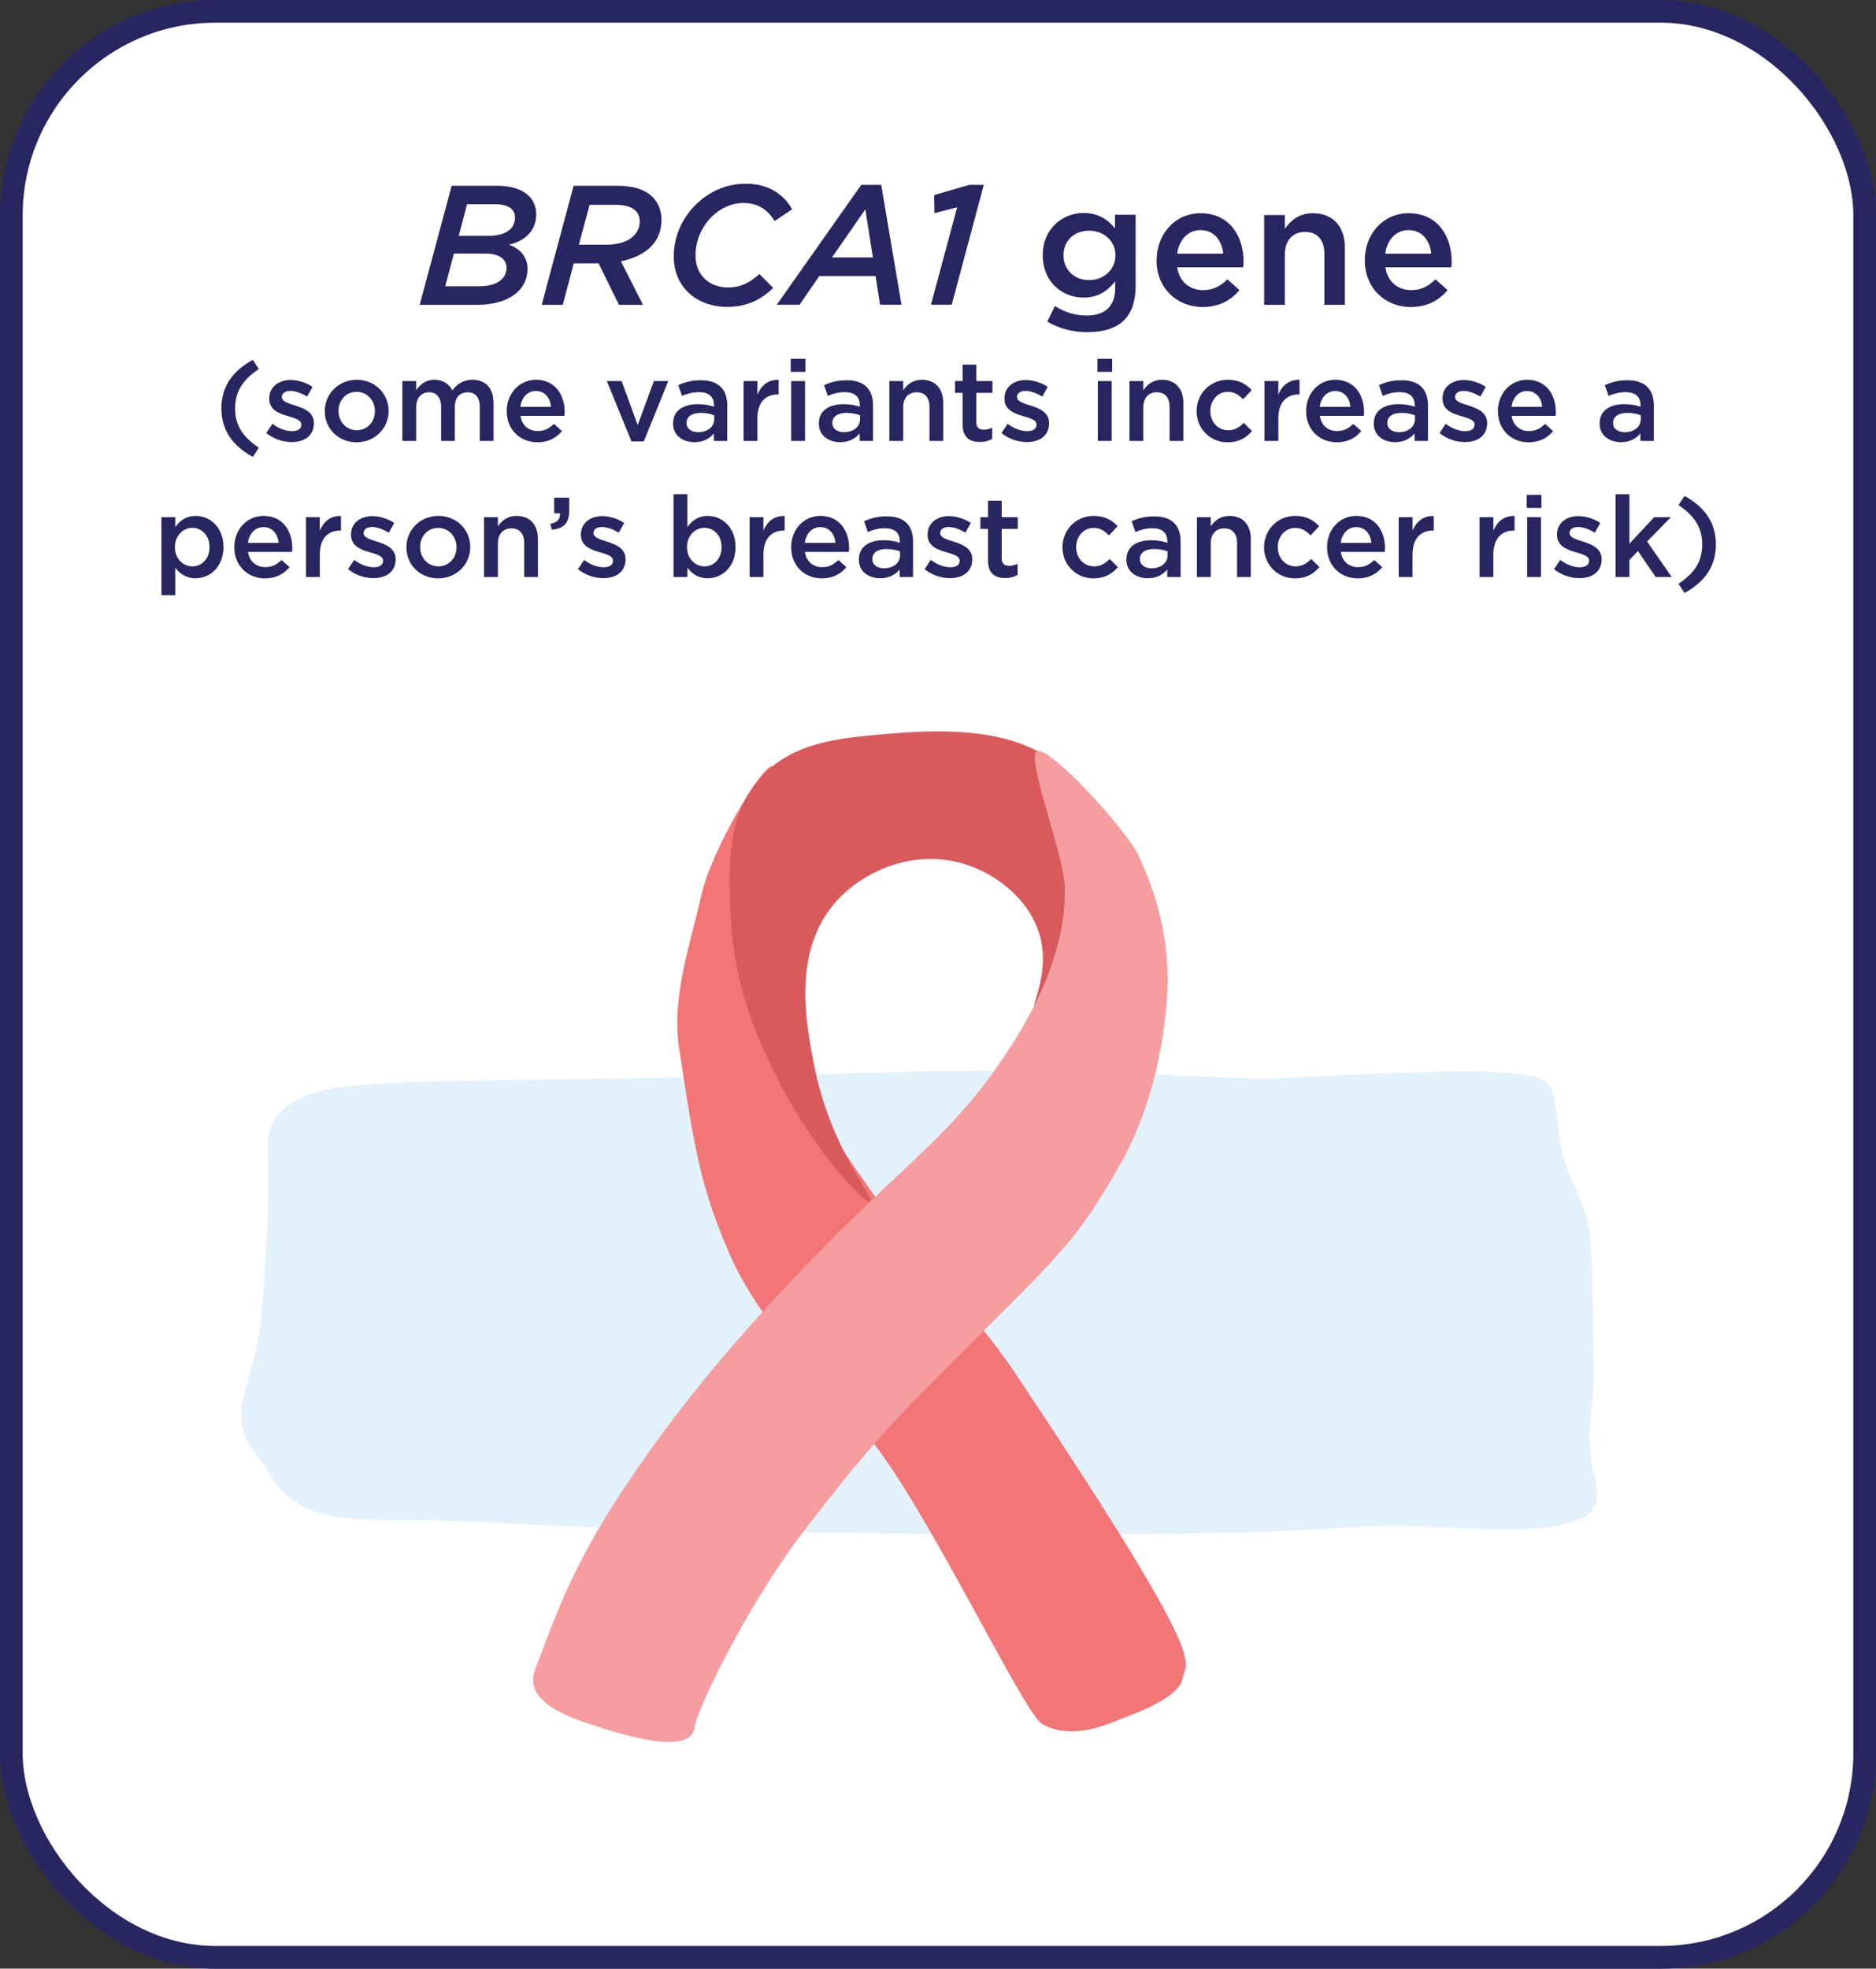 <?xml version="1.0" encoding="UTF-8"?>
<svg id="Layer_2" data-name="Layer 2" xmlns="http://www.w3.org/2000/svg" viewBox="0 0 165.48 173.59">
  <rect x="0" y="0" width="165.48" height="173.59" fill="#333333" stroke="none"/>
  <defs>
    <style>
      .cls-1 {
        fill: #fff;
        stroke: #282661;
        stroke-miterlimit: 10;
        stroke-width: 2px;
      }

      .cls-2 {
        fill: #282661;
      }

      .cls-2, .cls-3, .cls-4, .cls-5, .cls-6 {
        stroke-width: 0px;
      }

      .cls-3 {
        fill: #d95a5c;
      }

      .cls-4 {
        fill: #f59d9f;
      }

      .cls-5 {
        fill: #e3f1fb;
      }

      .cls-6 {
        fill: #f27678;
      }
    </style>
  </defs>
  <g id="Cards_Updated_Copy_Outlined_" data-name="Cards (Updated | Copy Outlined)">
    <g>
      <rect id="Border" class="cls-1" x="1" y="1" width="163.48" height="171.59" rx="18" ry="18"/>
      <path class="cls-5" d="m28.01,96.3c-4.66,1.3-4.45,4.21-4.37,5.57,0,0,.25,4.34-.58,14.03-.58,6.8-3.55,8.48-.29,12.59,1.26,1.59,1.84,4.31,6.71,5.23,1.82.34,3.19.26,7.58.33,5.87.1,6.77.3,13.71.56,7.29.27,20.42.58,35.87.67,37.28.2,28.91-1.22,41.41-.56,2.83.15,8.17.48,11.08-.67,2.67-1.06,1.63-2.7,1.17-5.79-.36-2.37.33-4.75.29-7.13-.2-11.35.04-13.12-1.75-16.6-2.2-4.29-.82-8.52-2.92-9.36-2.47-.99-8.46-.83-22.75-.11-5.13.26-17.64-1.12-37.04-.45-16.76.58-34.57.52-41.41.89-2.85.16-4.89.28-6.71.78Z"/>
      <path class="cls-6" d="m68.11,67.59c1.04.22-3.45,9.97-1.97,17.53,1.03,5.29,3.17,8.69,8.3,16.41,7.01,10.56,10.93,13.3,15.14,19.6,17.47,26.15,15.03,25.17,14.74,26.84-.32,1.89-4.71,3.29-5.87,3.77-.98.41-4.07,1.68-6.52.28-1.63-.93-9.91-18.52-15.02-24.94-4.07-5.11-9.69-9.9-12.55-16.49-2.47-5.68-3.08-8.94-4.46-18.2-.68-4.55,1.02-9.22,1.98-13.52.88-3.9,5.38-11.47,6.23-11.29Z"/>
      <path class="cls-3" d="m76.77,105.95c.42-.29-3.53-4.68-4.96-12.04-.72-3.69-1.96-10.1,1.98-14.46,2.39-2.64,6.6-4.46,10.78-3.4,3.1.78,6.13,3.14,7.09,6.24,1.04,3.34-.71,6.36-.39,6.46.39.13,2.92-4.27,3.79-10.15.6-4.1,1.04-7.06-.57-9.64-3.32-5.31-12.56-4.55-16.16-4.25-4.23.35-8.46.69-11.34,3.97-2.87,3.26-2.71,7.52-2.55,11.91.23,6.27,2.37,10.87,3.69,13.61,3.42,7.14,8.19,12.06,8.65,11.76Z"/>
      <path class="cls-4" d="m47.21,147.2c-1.13,2.89,3.15,4.29,5.13,4.93,2.17.7,8.6,2.83,8.93.18.2-1.61,4.63-10.7,9.41-17,6.24-8.22,9.03-10.95,14.93-16.82,8.16-8.12,9.5-9.3,13.23-15.88,3.91-6.88,4.17-14.93,4.16-16.35-.04-5.13-1.69-8.87-2.55-10.78-1.01-2.23-7.74-9.6-8.95-9.25-1.12.33,2.37,9.13,2.42,11.99.02,1.17.25,6.17-4.54,13.71-5.34,8.4-9.09,9.97-19.28,20.7-6.31,6.64-10.62,12.09-14.18,17.3-5.53,8.08-6.81,12.38-8.72,17.28Z"/>
      <g>
        <path class="cls-2" d="m39.84,16.38h4.02c2.31,0,3.44,1.08,3.44,2.52s-1,2.37-2.4,2.67c.93.36,1.63,1.02,1.63,2.14,0,1.86-1.63,3.17-4.47,3.17h-5.04l2.82-10.5Zm2.47,8.86c1.46,0,2.37-.62,2.37-1.63,0-.79-.71-1.25-1.84-1.25h-2.8l-.77,2.88h3.04Zm.75-4.44c1.47,0,2.37-.57,2.37-1.61,0-.73-.57-1.18-1.74-1.18h-2.49l-.74,2.79h2.59Z"/>
        <path class="cls-2" d="m52.8,23.22h-2.19l-.97,3.66h-1.86l2.82-10.5h3.81c1.47,0,2.5.33,3.18,1.02.49.5.76,1.19.76,1.98,0,.97-.34,1.8-.96,2.4-.53.53-1.39,1-2.62,1.26l1.95,3.84h-2.12l-1.8-3.66Zm.63-1.64c1.11,0,1.98-.28,2.47-.79.33-.33.53-.75.53-1.26,0-.39-.13-.71-.38-.96-.34-.33-.92-.51-1.75-.51h-2.29l-.95,3.52h2.37Z"/>
        <path class="cls-2" d="m59.43,22.59c0-1.71.72-3.33,1.91-4.51s2.71-1.88,4.44-1.88c1.98,0,3.32.89,4.09,2.25l-1.53,1.04c-.63-.96-1.4-1.59-2.78-1.59-1.06,0-2.04.48-2.8,1.23-.86.86-1.41,2.08-1.41,3.39,0,1.72,1.19,2.83,2.87,2.83,1.17,0,1.95-.47,2.77-1.19l1.21,1.23c-.99.96-2.22,1.67-4.03,1.67-2.7,0-4.74-1.71-4.74-4.47Z"/>
        <path class="cls-2" d="m75.96,16.3h1.77l1.79,10.57h-1.89l-.4-2.53h-4.96l-1.74,2.53h-2.01l7.45-10.57Zm1.04,6.4l-.67-4.24-2.94,4.24h3.61Z"/>
        <path class="cls-2" d="m84.42,18.28l-1.99.51-.03-1.59,3.1-.9h1.28l-2.83,10.57h-1.83l2.31-8.59Z"/>
        <path class="cls-2" d="m92.38,28.36l.67-1.37c.85.53,1.74.83,2.82.83,1.62,0,2.5-.83,2.5-2.42v-.6c-.66.84-1.48,1.44-2.79,1.44-1.88,0-3.6-1.38-3.6-3.71v-.03c0-2.34,1.75-3.72,3.6-3.72,1.33,0,2.16.61,2.77,1.35v-1.19h1.82v6.3c0,1.33-.35,2.33-1.01,2.99-.72.72-1.83,1.06-3.25,1.06-1.31,0-2.52-.33-3.54-.94Zm6.01-5.83v-.03c0-1.29-1.07-2.16-2.33-2.16s-2.25.85-2.25,2.16v.03c0,1.29,1,2.17,2.25,2.17s2.33-.88,2.33-2.17Z"/>
        <path class="cls-2" d="m102.03,22.95v-.03c0-2.26,1.61-4.12,3.87-4.12,2.52,0,3.79,1.98,3.79,4.26,0,.17-.02.33-.03.51h-5.82c.19,1.29,1.11,2.01,2.28,2.01.88,0,1.52-.33,2.15-.95l1.06.95c-.75.9-1.79,1.49-3.24,1.49-2.29,0-4.07-1.67-4.07-4.11Zm5.87-.58c-.12-1.17-.81-2.08-2.01-2.08-1.11,0-1.89.86-2.05,2.08h4.07Z"/>
        <path class="cls-2" d="m111.51,18.96h1.83v1.22c.51-.74,1.24-1.38,2.47-1.38,1.79,0,2.82,1.2,2.82,3.03v5.05h-1.81v-4.5c0-1.23-.62-1.93-1.7-1.93s-1.78.74-1.78,1.96v4.47h-1.83v-7.92Z"/>
        <path class="cls-2" d="m120.39,22.95v-.03c0-2.26,1.6-4.12,3.87-4.12,2.52,0,3.79,1.98,3.79,4.26,0,.17-.01.33-.03.51h-5.82c.2,1.29,1.11,2.01,2.28,2.01.88,0,1.51-.33,2.14-.95l1.07.95c-.75.9-1.79,1.49-3.24,1.49-2.29,0-4.06-1.67-4.06-4.11Zm5.86-.58c-.12-1.17-.81-2.08-2.01-2.08-1.11,0-1.89.86-2.05,2.08h4.06Z"/>
        <path class="cls-2" d="m19.53,36.01c0-1.89.95-3.28,2.77-4.28l.53.81c-1.42.95-2.09,1.98-2.09,3.47s.67,2.52,2.09,3.47l-.53.81c-1.82-1-2.77-2.39-2.77-4.28Z"/>
        <path class="cls-2" d="m23.49,38.19l.54-.82c.58.43,1.19.65,1.73.65s.82-.22.82-.57v-.02c0-.41-.56-.55-1.18-.74-.78-.22-1.65-.54-1.65-1.54v-.02c0-1.01.83-1.62,1.88-1.62.66,0,1.38.23,1.94.6l-.48.86c-.51-.31-1.05-.5-1.49-.5-.47,0-.74.23-.74.52v.02c0,.39.57.55,1.19.75.77.24,1.64.59,1.64,1.54v.02c0,1.11-.86,1.66-1.96,1.66-.75,0-1.58-.26-2.24-.79Z"/>
        <path class="cls-2" d="m28.65,36.27v-.02c0-1.51,1.2-2.76,2.82-2.76s2.81,1.23,2.81,2.74v.02c0,1.5-1.2,2.75-2.83,2.75s-2.8-1.23-2.8-2.73Zm4.42,0v-.02c0-.93-.67-1.7-1.62-1.7s-1.59.76-1.59,1.68v.02c0,.92.67,1.69,1.61,1.69s1.6-.76,1.6-1.67Z"/>
        <path class="cls-2" d="m35.49,33.6h1.22v.8c.34-.47.8-.91,1.61-.91.76,0,1.3.37,1.58.93.42-.56.98-.93,1.78-.93,1.15,0,1.85.73,1.85,2.02v3.37h-1.21v-3c0-.84-.39-1.29-1.07-1.29s-1.13.46-1.13,1.31v2.98h-1.21v-3.01c0-.82-.4-1.28-1.07-1.28s-1.13.5-1.13,1.31v2.98h-1.22v-5.28Z"/>
        <path class="cls-2" d="m44.7,36.26v-.02c0-1.51,1.07-2.75,2.58-2.75,1.68,0,2.53,1.32,2.53,2.84,0,.11-.01.22-.02.34h-3.88c.13.86.74,1.34,1.52,1.34.59,0,1.01-.22,1.43-.63l.71.63c-.5.6-1.19.99-2.16.99-1.53,0-2.71-1.11-2.71-2.74Zm3.91-.39c-.08-.78-.54-1.39-1.34-1.39-.74,0-1.26.57-1.37,1.39h2.71Z"/>
        <path class="cls-2" d="m53.53,33.6h1.3l1.42,3.88,1.43-3.88h1.27l-2.16,5.32h-1.09l-2.17-5.32Z"/>
        <path class="cls-2" d="m59.37,37.36v-.02c0-1.14.9-1.7,2.19-1.7.59,0,1.01.09,1.42.22v-.13c0-.75-.46-1.15-1.31-1.15-.59,0-1.03.13-1.51.33l-.33-.95c.59-.26,1.16-.43,2-.43.79,0,1.38.21,1.75.59.39.38.57.94.57,1.63v3.13h-1.18v-.66c-.36.43-.91.77-1.72.77-.99,0-1.88-.57-1.88-1.63Zm3.63-.38v-.36c-.31-.12-.72-.21-1.2-.21-.78,0-1.24.33-1.24.88v.02c0,.51.45.8,1.03.8.8,0,1.41-.46,1.41-1.13Z"/>
        <path class="cls-2" d="m65.59,33.6h1.22v1.19c.33-.79.94-1.33,1.87-1.29v1.28h-.07c-1.06,0-1.8.69-1.8,2.09v2.01h-1.22v-5.28Z"/>
        <path class="cls-2" d="m69.75,31.64h1.3v1.15h-1.3v-1.15Zm.04,1.96h1.22v5.28h-1.22v-5.28Z"/>
        <path class="cls-2" d="m72.23,37.36v-.02c0-1.14.9-1.7,2.19-1.7.59,0,1.01.09,1.42.22v-.13c0-.75-.46-1.15-1.31-1.15-.59,0-1.03.13-1.51.33l-.33-.95c.59-.26,1.16-.43,2-.43.79,0,1.38.21,1.75.59.39.38.57.94.57,1.63v3.13h-1.18v-.66c-.36.43-.91.77-1.72.77-.99,0-1.88-.57-1.88-1.63Zm3.63-.38v-.36c-.31-.12-.72-.21-1.2-.21-.78,0-1.24.33-1.24.88v.02c0,.51.45.8,1.03.8.8,0,1.41-.46,1.41-1.13Z"/>
        <path class="cls-2" d="m78.45,33.6h1.22v.81c.34-.49.83-.92,1.65-.92,1.19,0,1.88.8,1.88,2.02v3.37h-1.21v-3c0-.82-.41-1.29-1.13-1.29s-1.19.49-1.19,1.31v2.98h-1.22v-5.28Z"/>
        <path class="cls-2" d="m84.91,37.42v-2.78h-.67v-1.04h.67v-1.45h1.21v1.45h1.42v1.04h-1.42v2.59c0,.47.24.66.65.66.27,0,.51-.06.75-.18v.99c-.3.17-.63.27-1.09.27-.89,0-1.52-.39-1.52-1.55Z"/>
        <path class="cls-2" d="m88.34,38.19l.54-.82c.58.43,1.19.65,1.73.65s.82-.22.82-.57v-.02c0-.41-.56-.55-1.18-.74-.78-.22-1.65-.54-1.65-1.54v-.02c0-1.01.83-1.62,1.88-1.62.66,0,1.38.23,1.94.6l-.48.86c-.51-.31-1.05-.5-1.49-.5-.47,0-.74.23-.74.52v.02c0,.39.57.55,1.19.75.77.24,1.64.59,1.64,1.54v.02c0,1.11-.86,1.66-1.96,1.66-.75,0-1.58-.26-2.24-.79Z"/>
        <path class="cls-2" d="m96.8,31.64h1.3v1.15h-1.3v-1.15Zm.04,1.96h1.22v5.28h-1.22v-5.28Z"/>
        <path class="cls-2" d="m99.63,33.6h1.22v.81c.34-.49.83-.92,1.65-.92,1.19,0,1.88.8,1.88,2.02v3.37h-1.21v-3c0-.82-.41-1.29-1.13-1.29s-1.19.49-1.19,1.31v2.98h-1.22v-5.28Z"/>
        <path class="cls-2" d="m105.55,36.27v-.02c0-1.5,1.16-2.76,2.75-2.76.99,0,1.61.37,2.11.91l-.76.81c-.37-.38-.76-.66-1.36-.66-.88,0-1.53.76-1.53,1.68v.02c0,.94.65,1.69,1.58,1.69.57,0,.98-.26,1.37-.65l.73.72c-.52.58-1.13.99-2.16.99-1.57,0-2.73-1.23-2.73-2.73Z"/>
        <path class="cls-2" d="m111.54,33.6h1.22v1.19c.33-.79.94-1.33,1.87-1.29v1.28h-.07c-1.06,0-1.8.69-1.8,2.09v2.01h-1.22v-5.28Z"/>
        <path class="cls-2" d="m115.21,36.26v-.02c0-1.51,1.07-2.75,2.58-2.75,1.68,0,2.53,1.32,2.53,2.84,0,.11,0,.22-.02.34h-3.88c.13.86.74,1.34,1.52,1.34.59,0,1.01-.22,1.43-.63l.71.63c-.5.6-1.19.99-2.16.99-1.53,0-2.71-1.11-2.71-2.74Zm3.91-.39c-.08-.78-.54-1.39-1.34-1.39-.74,0-1.26.57-1.37,1.39h2.71Z"/>
        <path class="cls-2" d="m121.18,37.36v-.02c0-1.14.9-1.7,2.19-1.7.59,0,1.01.09,1.42.22v-.13c0-.75-.46-1.15-1.31-1.15-.59,0-1.03.13-1.51.33l-.33-.95c.59-.26,1.16-.43,2-.43.79,0,1.38.21,1.75.59.39.38.57.94.57,1.63v3.13h-1.18v-.66c-.36.43-.91.77-1.72.77-.99,0-1.88-.57-1.88-1.63Zm3.63-.38v-.36c-.31-.12-.72-.21-1.2-.21-.78,0-1.24.33-1.24.88v.02c0,.51.45.8,1.03.8.8,0,1.41-.46,1.41-1.13Z"/>
        <path class="cls-2" d="m126.98,38.19l.54-.82c.58.43,1.19.65,1.73.65s.82-.22.82-.57v-.02c0-.41-.56-.55-1.18-.74-.78-.22-1.65-.54-1.65-1.54v-.02c0-1.01.83-1.62,1.88-1.62.66,0,1.38.23,1.94.6l-.48.86c-.51-.31-1.05-.5-1.49-.5-.47,0-.74.23-.74.52v.02c0,.39.57.55,1.19.75.77.24,1.64.59,1.64,1.54v.02c0,1.11-.86,1.66-1.96,1.66-.75,0-1.58-.26-2.24-.79Z"/>
        <path class="cls-2" d="m132.13,36.26v-.02c0-1.51,1.07-2.75,2.58-2.75,1.68,0,2.53,1.32,2.53,2.84,0,.11,0,.22-.02.34h-3.88c.13.86.74,1.34,1.52,1.34.59,0,1.01-.22,1.43-.63l.71.63c-.5.6-1.19.99-2.16.99-1.53,0-2.71-1.11-2.71-2.74Zm3.91-.39c-.08-.78-.54-1.39-1.34-1.39-.74,0-1.26.57-1.37,1.39h2.71Z"/>
        <path class="cls-2" d="m141.1,37.36v-.02c0-1.14.9-1.7,2.19-1.7.59,0,1.01.09,1.42.22v-.13c0-.75-.46-1.15-1.31-1.15-.59,0-1.03.13-1.51.33l-.33-.95c.59-.26,1.16-.43,2-.43.79,0,1.38.21,1.75.59.39.38.57.94.57,1.63v3.13h-1.18v-.66c-.36.43-.91.77-1.72.77-.99,0-1.88-.57-1.88-1.63Zm3.63-.38v-.36c-.31-.12-.72-.21-1.2-.21-.78,0-1.24.33-1.24.88v.02c0,.51.45.8,1.03.8.8,0,1.41-.46,1.41-1.13Z"/>
        <path class="cls-2" d="m14.24,45.6h1.22v.88c.39-.55.94-.99,1.8-.99,1.24,0,2.45.98,2.45,2.74v.02c0,1.75-1.2,2.74-2.45,2.74-.88,0-1.43-.44-1.8-.93v2.42h-1.22v-6.88Zm4.24,2.65v-.02c0-1.02-.7-1.69-1.51-1.69s-1.54.68-1.54,1.69v.02c0,1.01.72,1.69,1.54,1.69s1.51-.65,1.51-1.69Z"/>
        <path class="cls-2" d="m20.67,48.26v-.02c0-1.51,1.07-2.75,2.58-2.75,1.68,0,2.53,1.32,2.53,2.84,0,.11,0,.22-.02.34h-3.88c.13.86.74,1.34,1.52,1.34.59,0,1.01-.22,1.43-.63l.71.63c-.5.6-1.19.99-2.16.99-1.53,0-2.71-1.11-2.71-2.74Zm3.91-.39c-.08-.78-.54-1.39-1.34-1.39-.74,0-1.26.57-1.37,1.39h2.71Z"/>
        <path class="cls-2" d="m26.99,45.6h1.22v1.19c.33-.79.94-1.33,1.87-1.29v1.28h-.07c-1.06,0-1.8.69-1.8,2.09v2.01h-1.22v-5.28Z"/>
        <path class="cls-2" d="m30.7,50.19l.54-.82c.58.43,1.19.65,1.73.65s.82-.22.82-.57v-.02c0-.41-.56-.55-1.18-.74-.78-.22-1.65-.54-1.65-1.54v-.02c0-1.01.83-1.62,1.88-1.62.66,0,1.38.23,1.94.6l-.48.86c-.51-.31-1.05-.5-1.49-.5-.47,0-.74.23-.74.52v.02c0,.39.57.55,1.19.75.77.24,1.64.59,1.64,1.54v.02c0,1.11-.86,1.66-1.96,1.66-.75,0-1.58-.26-2.24-.79Z"/>
        <path class="cls-2" d="m35.85,48.27v-.02c0-1.51,1.2-2.76,2.82-2.76s2.81,1.23,2.81,2.74v.02c0,1.5-1.2,2.75-2.83,2.75s-2.8-1.23-2.8-2.73Zm4.42,0v-.02c0-.93-.67-1.7-1.62-1.7s-1.59.76-1.59,1.68v.02c0,.92.67,1.69,1.61,1.69s1.6-.76,1.6-1.67Z"/>
        <path class="cls-2" d="m42.7,45.6h1.22v.81c.34-.49.83-.92,1.65-.92,1.19,0,1.88.8,1.88,2.02v3.37h-1.21v-3c0-.82-.41-1.29-1.13-1.29s-1.19.49-1.19,1.31v2.98h-1.22v-5.28Z"/>
        <path class="cls-2" d="m48.54,46.19c.61-.11.9-.42.86-.93h-.52v-1.38h1.33v1.17c0,1.11-.53,1.58-1.54,1.66l-.13-.52Z"/>
        <path class="cls-2" d="m50.98,50.19l.54-.82c.58.43,1.19.65,1.73.65s.82-.22.82-.57v-.02c0-.41-.56-.55-1.18-.74-.78-.22-1.65-.54-1.65-1.54v-.02c0-1.01.83-1.62,1.88-1.62.66,0,1.38.23,1.94.6l-.48.86c-.51-.31-1.05-.5-1.49-.5-.47,0-.74.23-.74.52v.02c0,.39.57.55,1.19.75.77.24,1.64.59,1.64,1.54v.02c0,1.11-.86,1.66-1.96,1.66-.75,0-1.58-.26-2.24-.79Z"/>
        <path class="cls-2" d="m60.63,50.06v.82h-1.22v-7.3h1.22v2.9c.39-.55.94-.99,1.8-.99,1.24,0,2.45.98,2.45,2.74v.02c0,1.75-1.2,2.74-2.45,2.74-.88,0-1.43-.44-1.8-.93Zm3.02-1.81v-.02c0-1.02-.7-1.69-1.51-1.69s-1.54.68-1.54,1.69v.02c0,1.01.72,1.69,1.54,1.69s1.51-.65,1.51-1.69Z"/>
        <path class="cls-2" d="m66.12,45.6h1.22v1.19c.33-.79.94-1.33,1.87-1.29v1.28h-.07c-1.06,0-1.8.69-1.8,2.09v2.01h-1.22v-5.28Z"/>
        <path class="cls-2" d="m69.79,48.26v-.02c0-1.51,1.07-2.75,2.58-2.75,1.68,0,2.53,1.32,2.53,2.84,0,.11,0,.22-.02.34h-3.88c.13.86.74,1.34,1.52,1.34.59,0,1.01-.22,1.43-.63l.71.63c-.5.6-1.19.99-2.16.99-1.53,0-2.71-1.11-2.71-2.74Zm3.91-.39c-.08-.78-.54-1.39-1.34-1.39-.74,0-1.26.57-1.37,1.39h2.71Z"/>
        <path class="cls-2" d="m75.76,49.36v-.02c0-1.14.9-1.7,2.19-1.7.59,0,1.01.09,1.42.22v-.13c0-.75-.46-1.15-1.31-1.15-.59,0-1.03.13-1.51.33l-.33-.95c.59-.26,1.16-.43,2-.43.79,0,1.38.21,1.75.59.39.38.57.94.57,1.63v3.13h-1.18v-.66c-.36.43-.91.77-1.72.77-.99,0-1.88-.57-1.88-1.63Zm3.63-.38v-.36c-.31-.12-.72-.21-1.2-.21-.78,0-1.24.33-1.24.88v.02c0,.51.45.8,1.03.8.8,0,1.41-.46,1.41-1.13Z"/>
        <path class="cls-2" d="m81.56,50.19l.54-.82c.58.43,1.19.65,1.73.65s.82-.22.82-.57v-.02c0-.41-.56-.55-1.18-.74-.78-.22-1.65-.54-1.65-1.54v-.02c0-1.01.83-1.62,1.88-1.62.66,0,1.38.23,1.94.6l-.48.86c-.51-.31-1.05-.5-1.49-.5-.47,0-.74.23-.74.52v.02c0,.39.57.55,1.19.75.77.24,1.64.59,1.64,1.54v.02c0,1.11-.86,1.66-1.96,1.66-.75,0-1.58-.26-2.24-.79Z"/>
        <path class="cls-2" d="m87.15,49.42v-2.78h-.67v-1.04h.67v-1.45h1.21v1.45h1.42v1.04h-1.42v2.59c0,.47.24.66.65.66.27,0,.51-.06.75-.18v.99c-.3.17-.63.27-1.09.27-.89,0-1.52-.39-1.52-1.55Z"/>
        <path class="cls-2" d="m93.72,48.27v-.02c0-1.5,1.16-2.76,2.75-2.76.99,0,1.61.37,2.11.91l-.76.81c-.37-.38-.76-.66-1.36-.66-.88,0-1.53.76-1.53,1.68v.02c0,.94.65,1.69,1.58,1.69.57,0,.98-.26,1.37-.65l.73.72c-.52.58-1.13.99-2.16.99-1.57,0-2.73-1.23-2.73-2.73Z"/>
        <path class="cls-2" d="m99.36,49.36v-.02c0-1.14.9-1.7,2.19-1.7.59,0,1.01.09,1.42.22v-.13c0-.75-.46-1.15-1.31-1.15-.59,0-1.03.13-1.51.33l-.33-.95c.59-.26,1.16-.43,2-.43.79,0,1.38.21,1.75.59.39.38.57.94.57,1.63v3.13h-1.18v-.66c-.36.43-.91.77-1.72.77-.99,0-1.88-.57-1.88-1.63Zm3.63-.38v-.36c-.31-.12-.72-.21-1.2-.21-.78,0-1.24.33-1.24.88v.02c0,.51.45.8,1.03.8.8,0,1.41-.46,1.41-1.13Z"/>
        <path class="cls-2" d="m105.58,45.6h1.22v.81c.34-.49.83-.92,1.65-.92,1.19,0,1.88.8,1.88,2.02v3.37h-1.21v-3c0-.82-.41-1.29-1.13-1.29s-1.19.49-1.19,1.31v2.98h-1.22v-5.28Z"/>
        <path class="cls-2" d="m111.5,48.27v-.02c0-1.5,1.16-2.76,2.75-2.76.99,0,1.61.37,2.11.91l-.76.81c-.37-.38-.76-.66-1.36-.66-.88,0-1.53.76-1.53,1.68v.02c0,.94.65,1.69,1.58,1.69.57,0,.98-.26,1.37-.65l.73.72c-.52.58-1.13.99-2.16.99-1.57,0-2.73-1.23-2.73-2.73Z"/>
        <path class="cls-2" d="m117.06,48.26v-.02c0-1.51,1.07-2.75,2.58-2.75,1.68,0,2.53,1.32,2.53,2.84,0,.11-.01.22-.02.34h-3.88c.13.86.74,1.34,1.52,1.34.59,0,1.01-.22,1.43-.63l.71.63c-.5.6-1.19.99-2.16.99-1.53,0-2.71-1.11-2.71-2.74Zm3.91-.39c-.08-.78-.54-1.39-1.34-1.39-.74,0-1.26.57-1.37,1.39h2.71Z"/>
        <path class="cls-2" d="m123.38,45.6h1.22v1.19c.33-.79.94-1.33,1.87-1.29v1.28h-.07c-1.06,0-1.8.69-1.8,2.09v2.01h-1.22v-5.28Z"/>
        <path class="cls-2" d="m130.51,45.6h1.22v1.19c.33-.79.94-1.33,1.87-1.29v1.28h-.07c-1.06,0-1.8.69-1.8,2.09v2.01h-1.22v-5.28Z"/>
        <path class="cls-2" d="m134.67,43.64h1.3v1.15h-1.3v-1.15Zm.04,1.96h1.22v5.28h-1.22v-5.28Z"/>
        <path class="cls-2" d="m137.08,50.19l.54-.82c.58.43,1.19.65,1.73.65s.82-.22.82-.57v-.02c0-.41-.56-.55-1.18-.74-.78-.22-1.65-.54-1.65-1.54v-.02c0-1.01.83-1.62,1.88-1.62.66,0,1.38.23,1.94.6l-.48.86c-.51-.31-1.05-.5-1.49-.5-.47,0-.74.23-.74.52v.02c0,.39.57.55,1.19.75.77.24,1.64.59,1.64,1.54v.02c0,1.11-.86,1.66-1.96,1.66-.75,0-1.58-.26-2.24-.79Z"/>
        <path class="cls-2" d="m142.51,43.58h1.22v4.36l2.19-2.34h1.47l-2.1,2.15,2.17,3.13h-1.42l-1.56-2.29-.75.78v1.51h-1.22v-7.3Z"/>
        <path class="cls-2" d="m148.06,51.48c1.42-.95,2.09-1.98,2.09-3.47s-.67-2.52-2.09-3.47l.53-.81c1.82,1,2.77,2.39,2.77,4.28s-.95,3.28-2.77,4.28l-.53-.81Z"/>
      </g>
    </g>
  </g>
</svg>